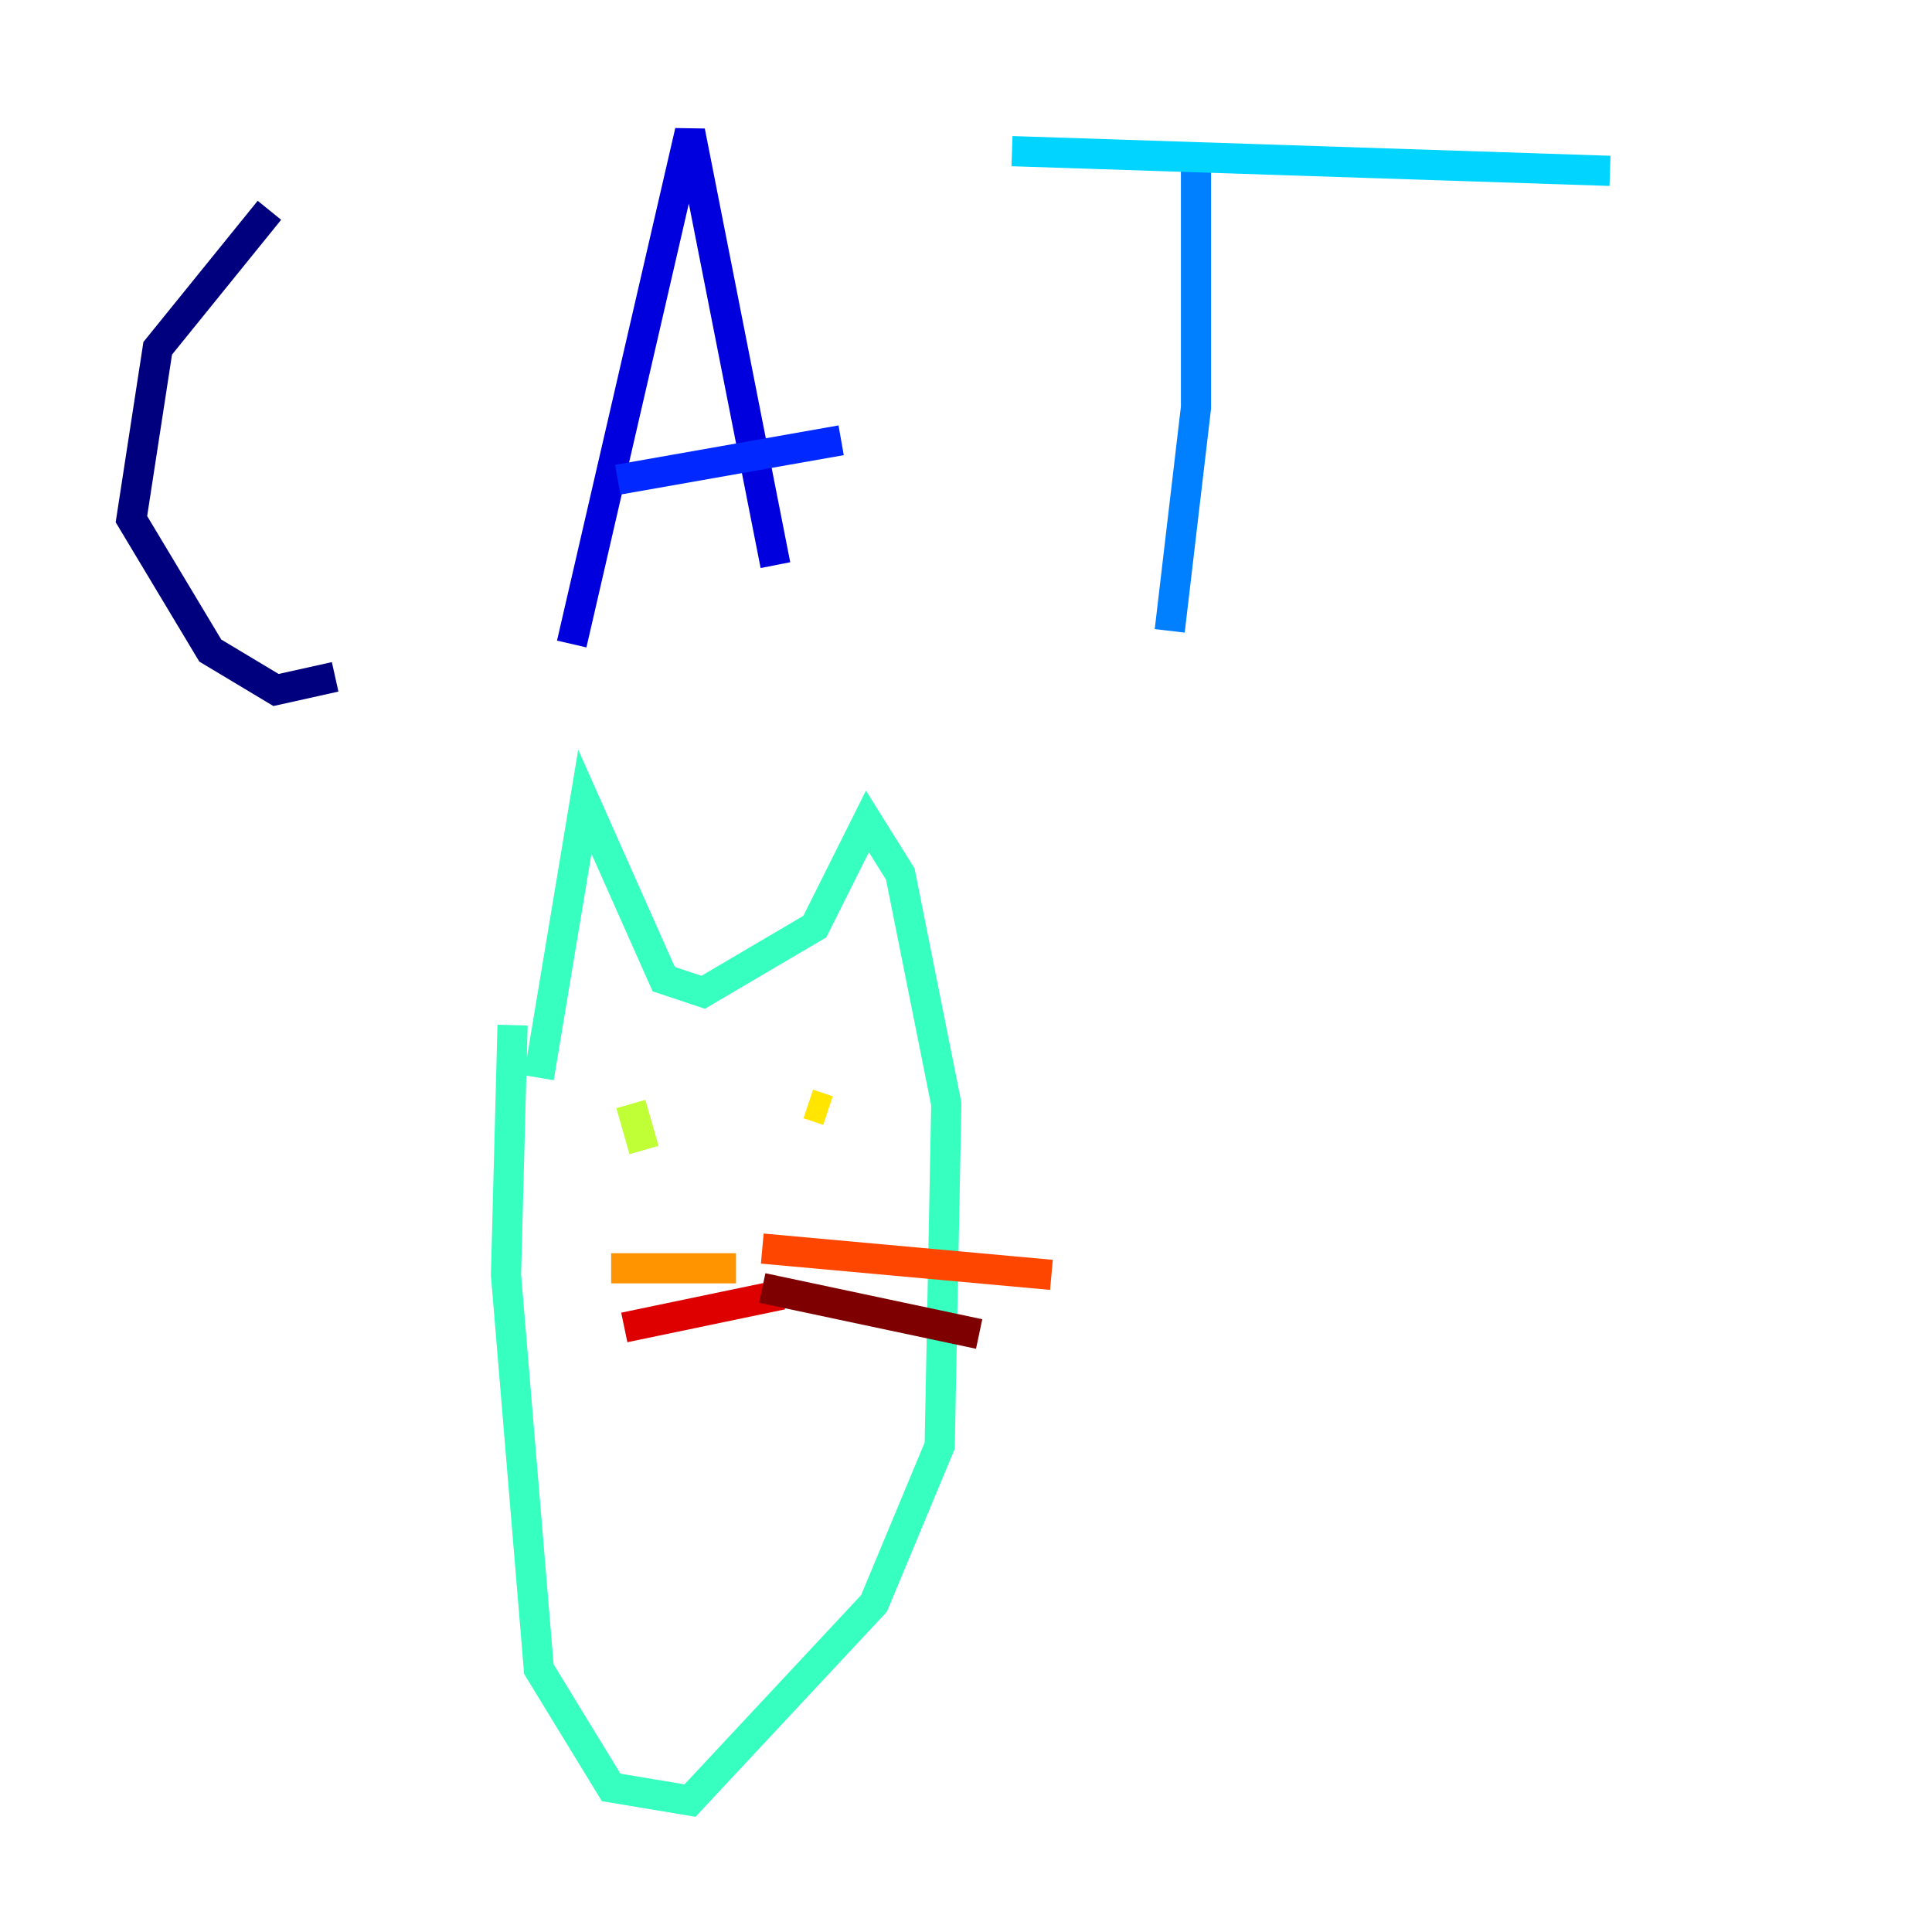 <?xml version="1.0" encoding="utf-8" ?>
<svg baseProfile="tiny" height="128" version="1.2" viewBox="0,0,128,128" width="128" xmlns="http://www.w3.org/2000/svg" xmlns:ev="http://www.w3.org/2001/xml-events" xmlns:xlink="http://www.w3.org/1999/xlink"><defs /><polyline fill="none" points="17.85,13.932 10.449,23.075 8.707,34.395 13.932,43.102 18.286,45.714 22.204,44.843" stroke="#00007f" stroke-width="2" /><polyline fill="none" points="37.878,42.667 45.714,8.707 51.374,37.442" stroke="#0000de" stroke-width="2" /><polyline fill="none" points="40.925,31.782 55.728,29.17" stroke="#0028ff" stroke-width="2" /><polyline fill="none" points="79.238,10.014 79.238,26.993 77.497,41.796" stroke="#0080ff" stroke-width="2" /><polyline fill="none" points="67.048,10.014 106.667,11.32" stroke="#00d4ff" stroke-width="2" /><polyline fill="none" points="35.701,71.401 38.748,53.116 43.973,64.871 46.585,65.742 53.986,61.388 57.469,54.422 59.646,57.905 62.694,73.143 62.258,95.782 57.905,106.231 45.714,119.293 40.49,118.422 35.701,110.585 33.524,84.463 33.959,67.918" stroke="#36ffc0" stroke-width="2" /><polyline fill="none" points="46.585,79.238 46.585,79.238" stroke="#7cff79" stroke-width="2" /><polyline fill="none" points="41.796,73.143 42.667,76.191" stroke="#c0ff36" stroke-width="2" /><polyline fill="none" points="53.551,73.143 54.857,73.578" stroke="#ffe500" stroke-width="2" /><polyline fill="none" points="48.762,84.027 40.49,84.027" stroke="#ff9400" stroke-width="2" /><polyline fill="none" points="50.503,82.721 69.66,84.463" stroke="#ff4600" stroke-width="2" /><polyline fill="none" points="51.809,85.769 41.361,87.946" stroke="#de0000" stroke-width="2" /><polyline fill="none" points="50.503,85.333 64.871,88.381" stroke="#7f0000" stroke-width="2" /></svg>